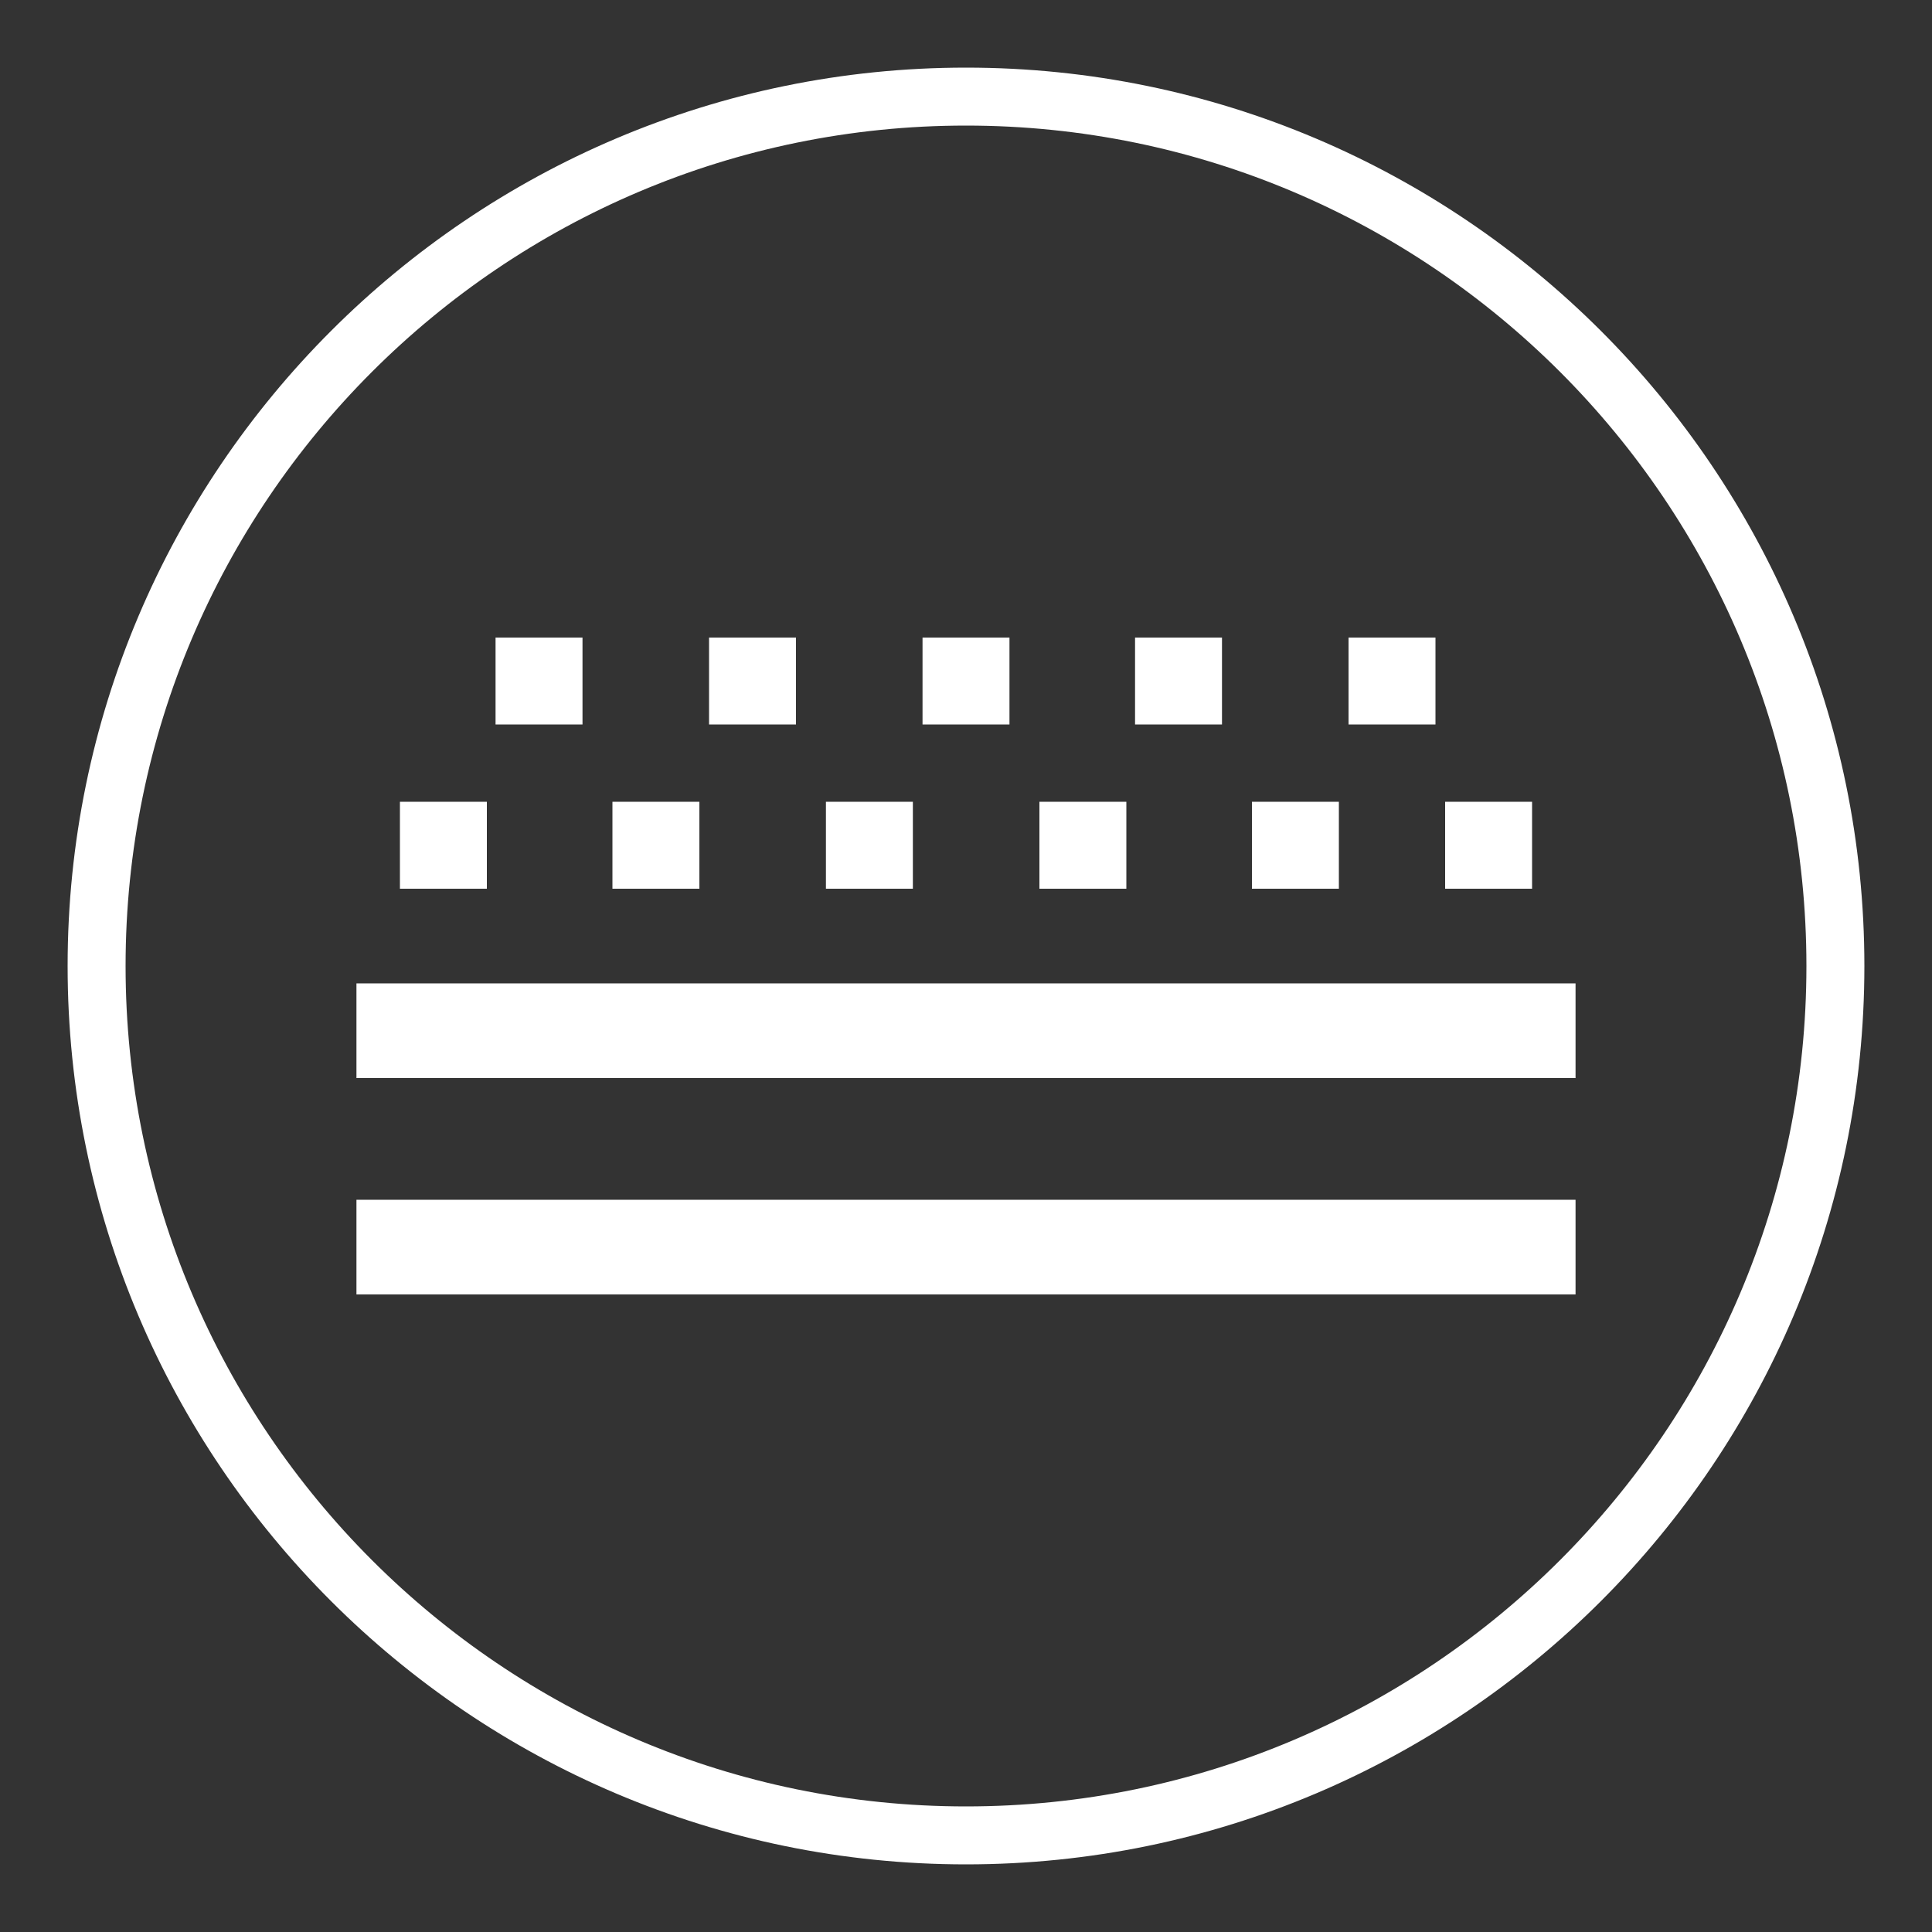 <svg xmlns="http://www.w3.org/2000/svg" width="200" height="200"><rect width="100%" height="100%" fill="#333333" stroke="none"/><path fill="#FFF" d="M100 193c-51.3 0-93-41.7-93-93S48.7 7 100 7s93 41.7 93 93-41.7 93-93 93zm0-180c-48 0-87 39-87 87s39 87 87 87 87-39 87-87-39-87-87-87z"/><path fill="#FFF" d="M36.9 101.8h126.2v9.8H36.9zm0 22.4h126.2v9.8H36.9zM51.3 66h9v9h-9zm22.1 0h9v9h-9zm22.1 0h9v9h-9zm22 0h9v9h-9zm22.1 0h9v9h-9zM41.4 83h9v9h-9zm22 0h9v9h-9zm22.1 0h9v9h-9zm22.1 0h9v9h-9zm22 0h9v9h-9zm20 0h9v9h-9z"/></svg>